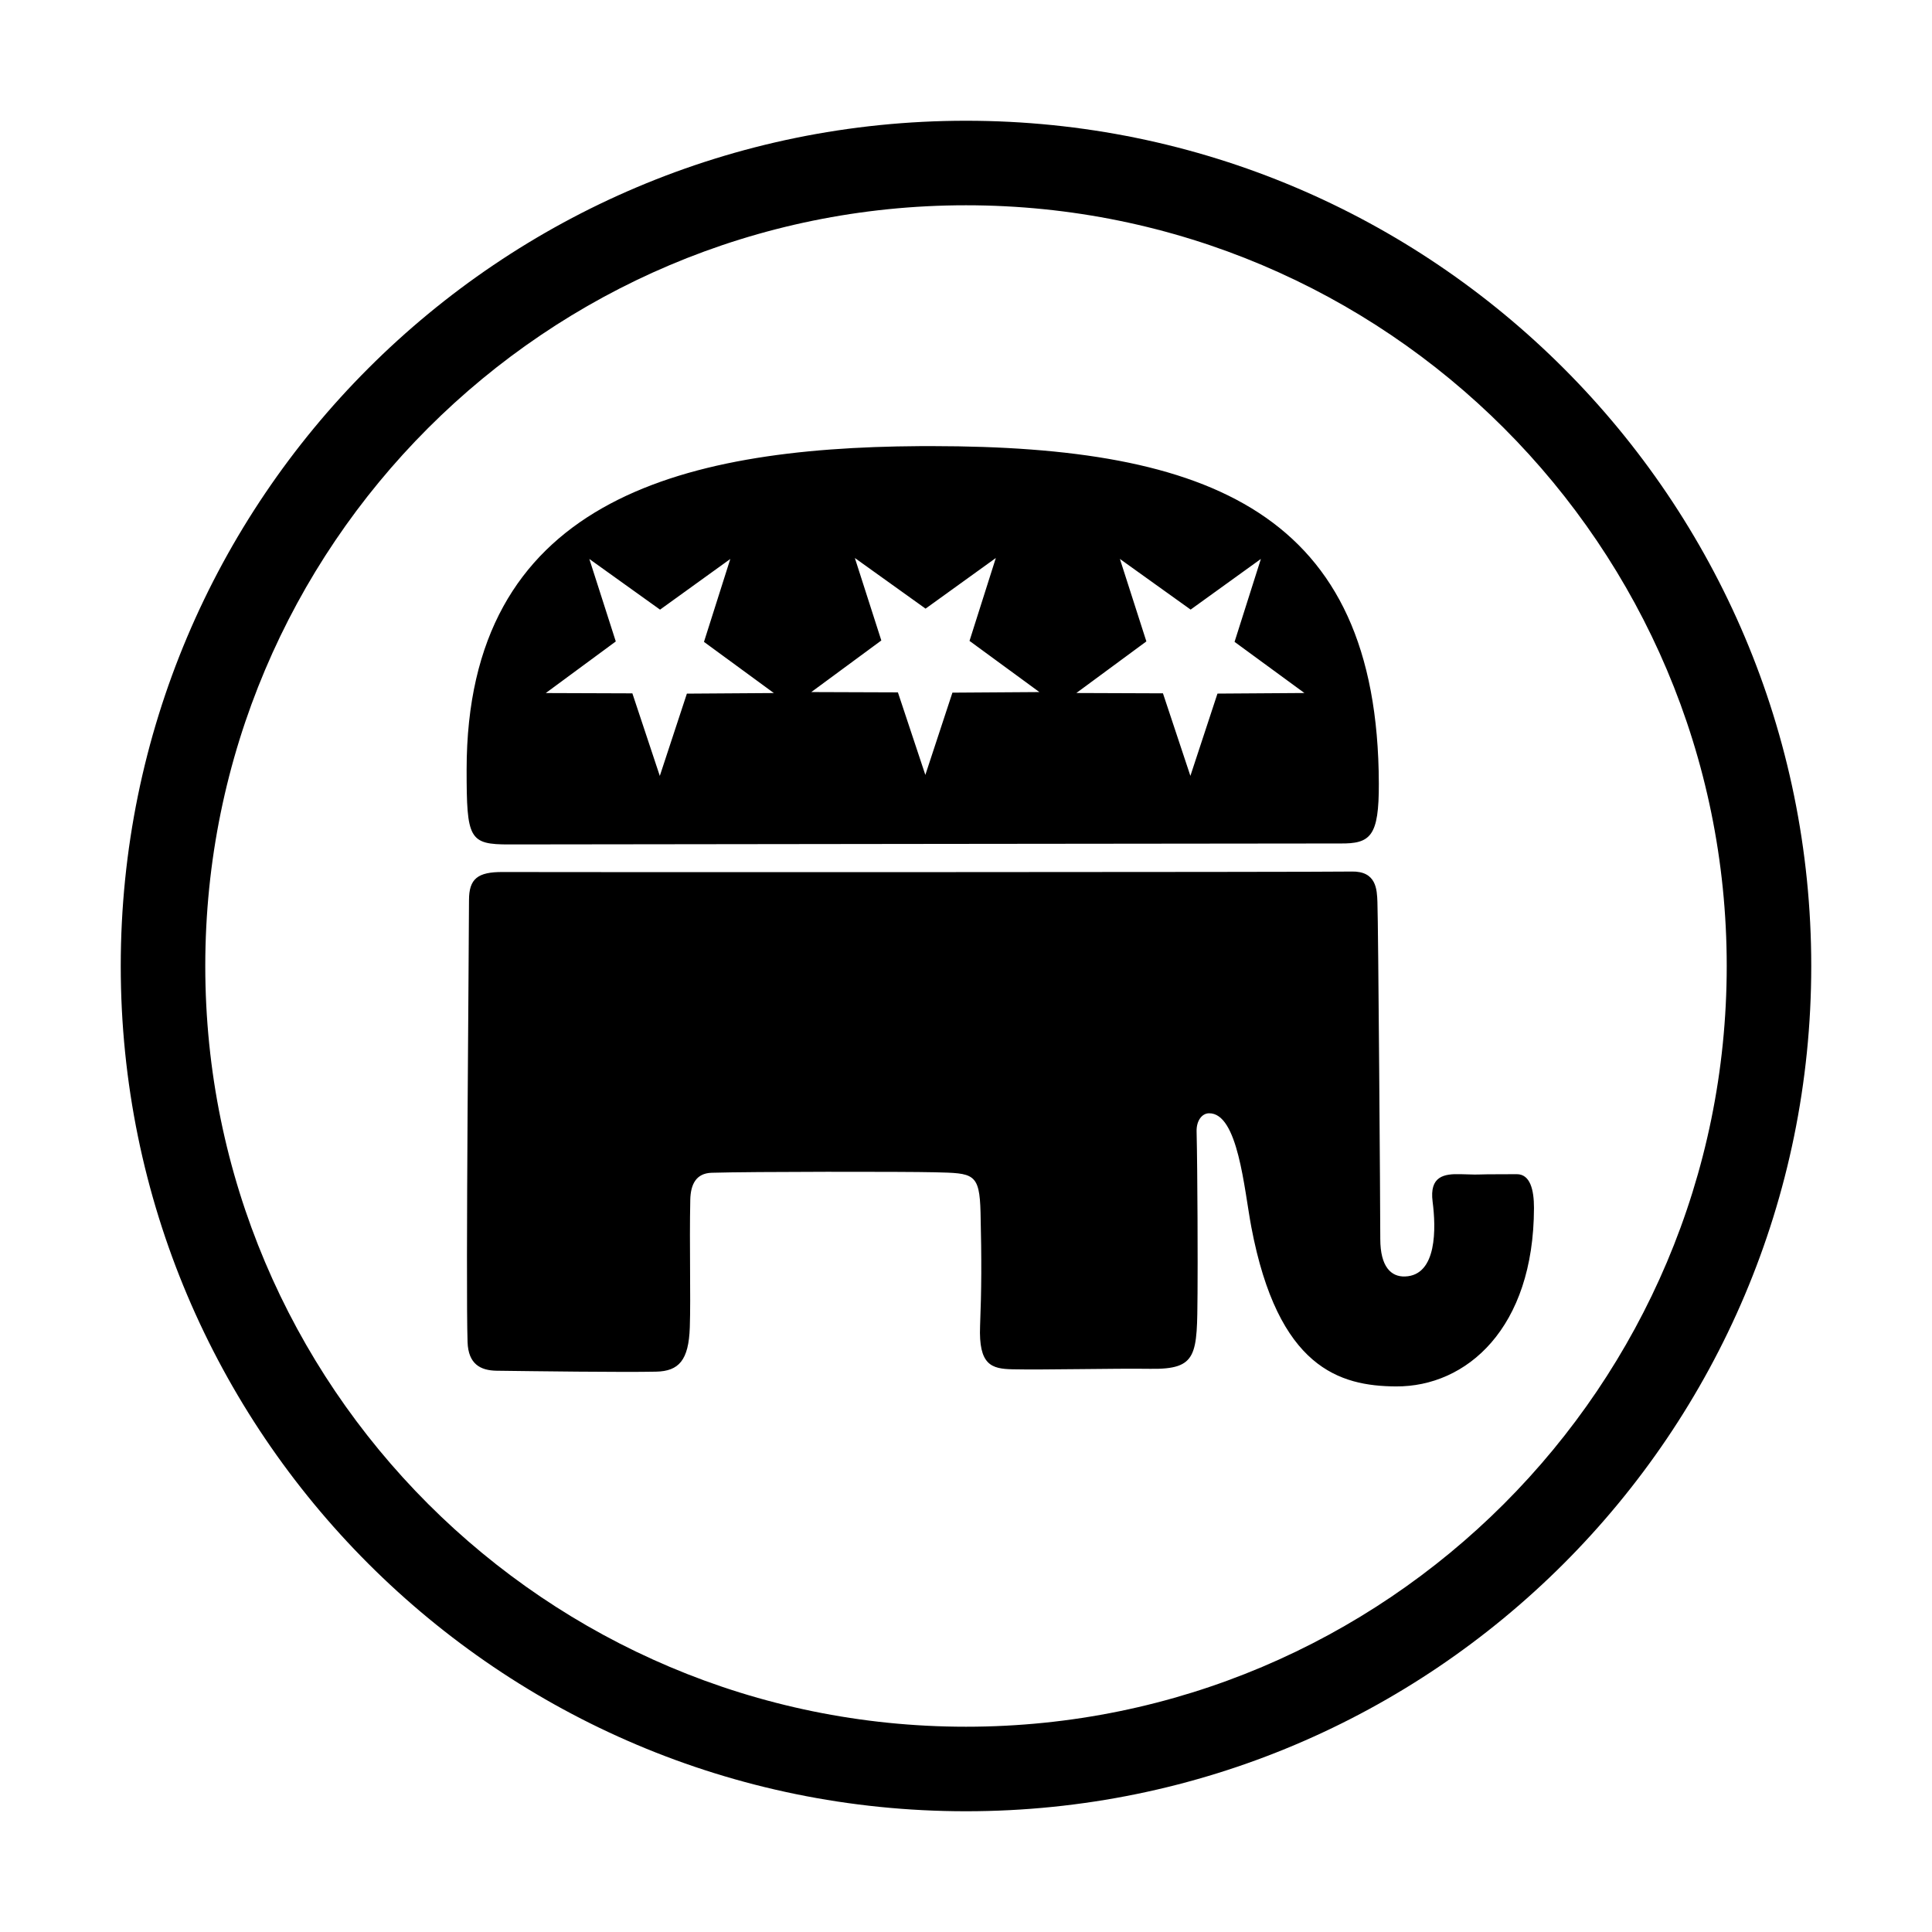 <svg xmlns="http://www.w3.org/2000/svg" viewBox="0 0 1024 1024" role="img"><path d="M813.04 640.24c-.13 63.82-35.76 94.82-73.14 94.59-29.83-.18-62.53-9.72-76.68-84.5-3.81-20.16-7.02-60.53-22.44-60.27-3.79.06-6.69 4.01-6.56 9.58.52 22.42.63 71.63.5 85.75-.28 32.8.18 40.47-24.97 40.11-18.91-.28-56.75.62-73.14.25-11.1-.25-17.96-2.2-17.15-22.95.76-19.42.85-34.85.25-60.03-.5-21.18-3.78-20.93-24.21-21.44-16.11-.39-97.2-.38-118.29.26-8.32.25-11.18 6.21-11.35 14.37-.51 24.21.3 51.27-.25 67.6-.59 17.41-5.8 23.2-17.91 23.45-17.66.38-65.32-.25-84.49-.5-8.58-.12-14.99-3.54-15.39-15.14-1.02-29.5.76-210.82.76-234.3 0-11.35 4.64-14.96 17.91-14.88 26.58.14 433.55.08 449.94-.25l.01-.01c13.12-.25 13.37 9.58 13.62 16.14.47 12.1 1.52 163.69 1.52 178.57 0 14.88 5.8 20.17 13.11 19.92 17.17-.59 16.4-25.98 14.63-39.6-1.77-13.61 6.05-14.88 14.88-14.62 16.64.46-1.77 0 29.76 0 7.06 0 9.1 8.3 9.08 17.9zm-82.23-224.96c.08 28-4.3 31.99-20.68 31.78-.31 0-418.9.44-440.11.51-21.44.06-22.7-2.9-22.7-39.6-.01-141.76 111.48-170.7 240.1-171.51q3.525-.015 7-.02v.01c145.95.14 235.99 34.59 236.39 178.83zm-320.65-47.95l-37.04-27.12 13.95-43.94-37.23 26.85-37.48-26.85 14.02 43.71-37.11 27.35 45.9.16 14.54 43.76 14.35-43.61zm140.74-.52l-37.04-27.12 13.95-43.94-37.24 26.84-37.48-26.84 14.03 43.71L430 366.81l45.91.16 14.54 43.75 14.35-43.6zm140.48.5l-37.04-27.11 13.95-43.95-37.23 26.85-37.49-26.85 14.03 43.71-37.11 27.35 45.9.17 14.54 43.75 14.35-43.61zM960 512c0 247.42-200.58 448-448 448S64 759.42 64 512 264.58 64 512 64s448 200.58 448 448zm-44.8 0c0-222.68-180.52-403.2-403.2-403.2S108.8 289.32 108.8 512 289.32 915.2 512 915.2 915.2 734.68 915.2 512z"/></svg>